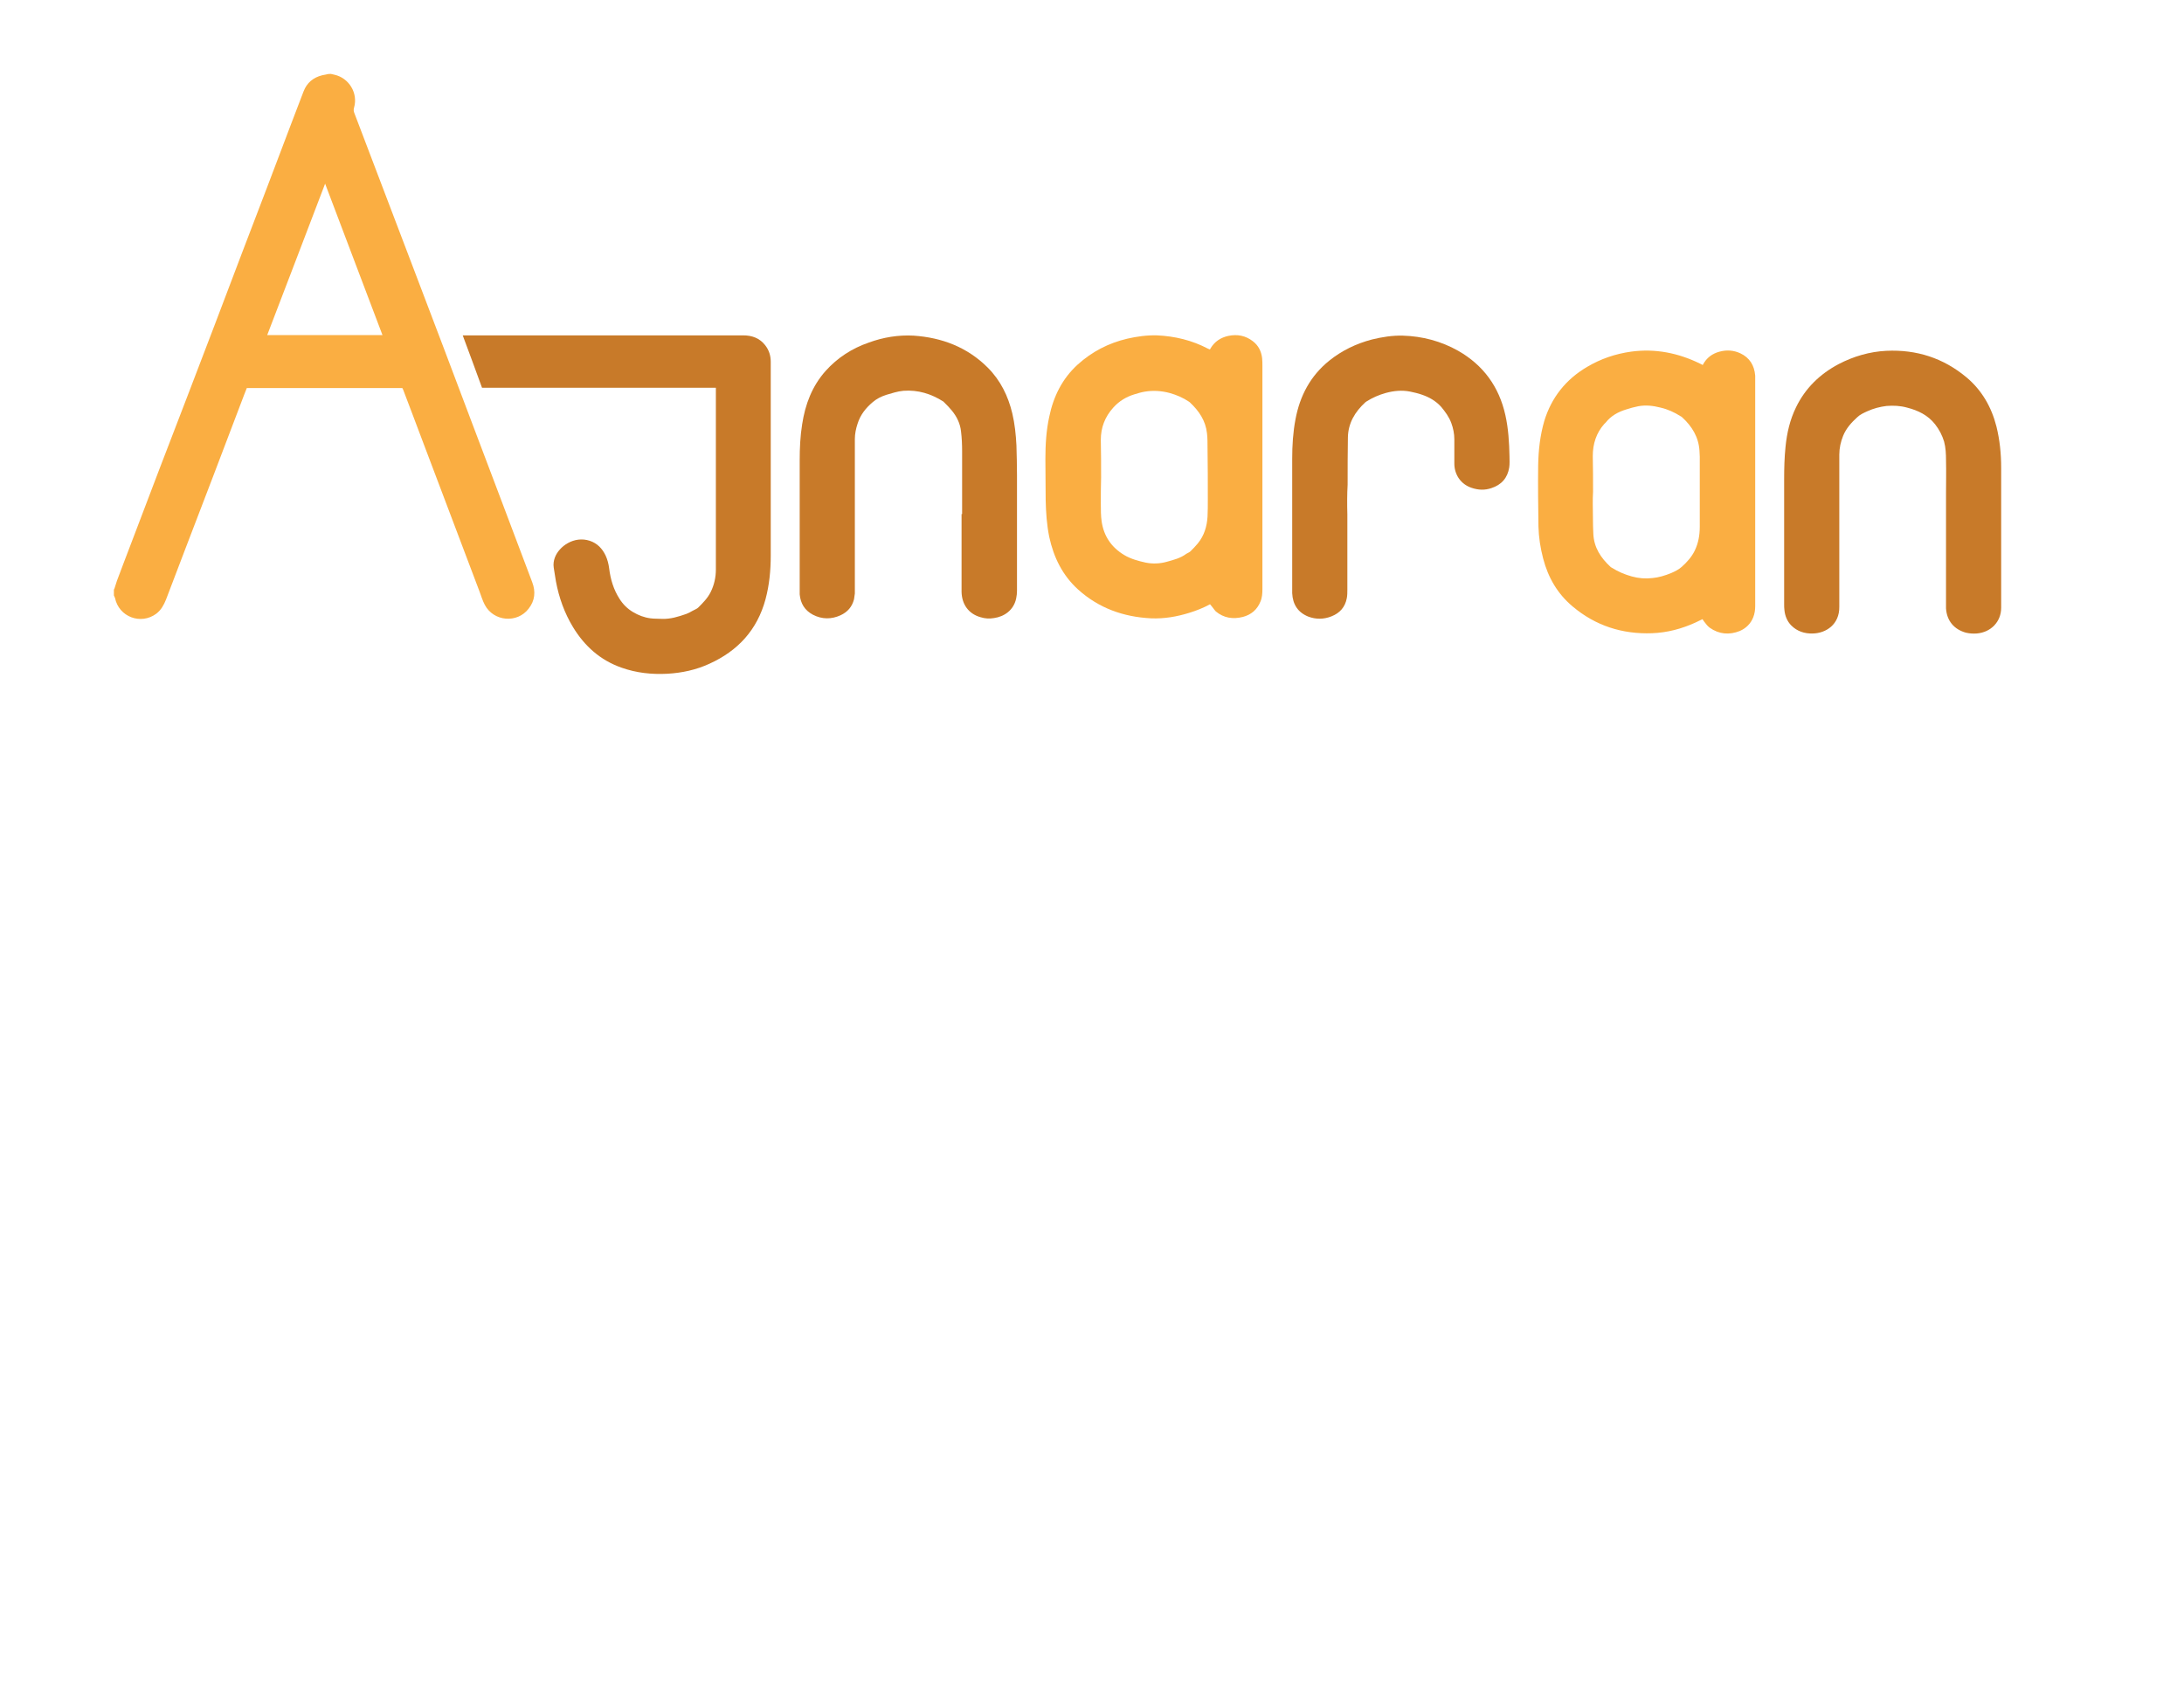 <?xml version="1.0" encoding="utf-8"?>
<!-- Generator: Adobe Illustrator 22.1.0, SVG Export Plug-In . SVG Version: 6.00 Build 0)  -->
<svg version="1.1" id="Layer_1" xmlns="http://www.w3.org/2000/svg" xmlns:xlink="http://www.w3.org/1999/xlink" x="0px" y="0px"
	 viewBox="0 0 792 612" style="enable-background:new 0 0 792 612;" xml:space="preserve">

<style type="text/css">
	.st0{fill:#FAAE42;}
	.st1{fill:#C87A29;}
</style>
<path class="st0" d="M120,26.8c0.4,0.1,0.9,0.2,1.3,0.3c5.3,1.2,8.6,6.7,7.1,11.9c-0.2,0.7-0.2,1.3,0.1,2c7.2,19,14.5,38,21.7,57
	c7.1,18.6,14.1,37.1,21.1,55.7c7.2,19.1,14.5,38.2,21.7,57.4c1.3,3.4,1,6.7-1.3,9.6c-4.1,5.4-12.7,4.7-15.9-1.4
	c-0.8-1.5-1.3-3.2-1.9-4.8c-6.9-18.2-13.8-36.5-20.7-54.7c-2.3-6.2-4.7-12.4-7-18.5c-0.1-0.2-0.2-0.4-0.3-0.6c-18.8,0-37.5,0-56.4,0
	c-0.6,1.6-1.3,3.2-1.9,4.9c-6.8,17.9-13.6,35.8-20.5,53.7c-2.3,6-4.6,12.1-6.9,18.1c-0.8,2-1.8,3.8-3.5,5.1
	c-5.6,4.2-13.6,1.2-15-5.7c-0.1-0.3-0.3-0.6-0.4-0.9c0-0.7,0-1.4,0-2.1c0.1-0.2,0.3-0.5,0.3-0.7c0.3-0.8,0.5-1.7,0.8-2.5
	c1.7-4.6,3.5-9.2,5.2-13.7c6.8-17.9,13.6-35.8,20.5-53.6c6.6-17.2,13.2-34.5,19.7-51.7c6-15.7,12-31.3,17.9-47
	c1.5-3.8,2.9-7.7,4.4-11.5c1.2-3.1,3.5-5,6.7-5.8c0.5-0.1,1-0.2,1.5-0.3C119,26.8,119.5,26.8,120,26.8z M117.9,66.6
	c-7,18.4-14,36.6-21,54.9c14,0,27.9,0,41.8,0C131.8,103.2,124.9,85,117.9,66.6z"/>
<path class="st1" d="M259.6,140.6c-28.3,0-56.5,0-84.8,0c-2.3-6.3-4.6-12.6-7-19c0.5,0,0.8,0,1.1,0c33.5,0,67.1,0,100.6,0
	c3.2,0,6,1,8,3.6c1.4,1.8,2,3.8,2,6c0,12.3,0,24.6,0,36.9c0,11.1,0,22.2,0,33.3c0,5.4-0.5,10.7-1.9,15.9c-3,11.1-10,18.7-20.4,23.4
	c-4.8,2.2-9.9,3.3-15.2,3.6c-5.7,0.3-11.2-0.3-16.6-2.2c-7.7-2.7-13.4-7.8-17.6-14.7c-3.1-5.1-5.1-10.7-6.2-16.6
	c-0.3-1.6-0.5-3.3-0.8-5c-0.2-1.2,0-2.5,0.4-3.6c1.5-4.1,7-8,12.7-6.1c2.7,0.9,4.5,2.8,5.7,5.3c0.7,1.5,1.1,3.1,1.3,4.7
	c0.5,4,1.6,7.7,3.8,11.1c1.2,1.9,2.8,3.5,4.8,4.7c2,1.2,4.1,2,6.4,2.3c1.4,0.2,2.8,0.1,4.2,0.2c3.1,0.1,5.9-0.8,8.8-1.8
	c0.8-0.3,1.5-0.7,2.2-1.1c0.7-0.4,1.6-0.7,2.1-1.2c1.7-1.7,3.4-3.4,4.5-5.6c1.3-2.6,1.9-5.4,1.9-8.2c0-6.2,0-12.3,0-18.5
	c0-0.5,0-1,0-1.5c0-14.8,0-29.6,0-44.3C259.6,141.5,259.6,141.1,259.6,140.6z"/>
<path class="st0" d="M438.8,219.1c-2.4,1.3-4.9,2.3-7.5,3.1c-4.5,1.4-9.1,2.2-13.9,2c-10-0.5-19-3.7-26.5-10.5
	c-5.6-5.1-8.8-11.6-10.4-19c-0.9-4.4-1.2-8.9-1.3-13.4c0-5-0.1-9.9-0.1-14.9c0-5.1,0.3-10.3,1.4-15.3c1.5-7.3,4.7-13.8,10.3-18.9
	c5.2-4.7,11.2-7.8,18-9.4c3.5-0.8,7.1-1.3,10.8-1.2c6.5,0.3,12.7,1.8,18.4,4.8c0.2,0.1,0.4,0.2,0.7,0.3c0.1-0.1,0.3-0.2,0.3-0.4
	c1.5-2.5,3.7-3.9,6.4-4.5c3.3-0.7,6.3-0.1,8.9,1.9c2.1,1.6,3.1,3.7,3.4,6.2c0.1,1,0.1,1.9,0.1,2.9c0,26.9,0,53.9,0,80.8
	c0,1.5-0.1,3.1-0.7,4.5c-1.2,3-3.4,4.8-6.4,5.6c-3.6,0.9-6.9,0.4-9.8-2C440.4,221.2,439.7,220.1,438.8,219.1z M399.3,173.1
	C399.3,173.1,399.3,173.1,399.3,173.1c-0.1,3.2-0.1,6.4-0.1,9.6c0,2.2,0,4.3,0.3,6.4c0.8,5.3,3.5,9.3,8.1,12.1
	c2.5,1.5,5.2,2.2,7.9,2.8c2.5,0.5,5.1,0.4,7.6-0.3c2.5-0.7,5-1.3,7.1-2.9c0.5-0.3,1.1-0.5,1.5-0.9c0.9-0.9,1.9-1.9,2.7-2.9
	c2.3-2.8,3.3-6.2,3.5-9.7c0.1-2,0.1-4,0.1-6.1c0-6.3,0-12.5-0.1-18.8c0-1.8,0-3.6-0.2-5.3c-0.5-4.6-2.9-8.1-6.2-11.2
	c-0.1-0.1-0.3-0.2-0.4-0.3c-2.1-1.4-4.4-2.4-6.9-3.1c-3-0.8-6-1-9-0.5c-1.3,0.2-2.6,0.6-3.9,1c-2.9,0.9-5.4,2.4-7.5,4.7
	c-3.1,3.4-4.6,7.3-4.6,11.8C399.3,164,399.3,168.6,399.3,173.1z"/>
<path class="st0" d="M617.5,132.3c1.3-2.5,3.4-4.1,6.1-4.8c2.6-0.7,5.1-0.5,7.5,0.6c3.4,1.6,5.1,4.4,5.4,8.1c0,0.2,0,0.5,0,0.7
	c0,27.6,0,55.3,0,82.9c0,1.4-0.2,2.7-0.7,4c-0.9,2.3-2.6,4-4.9,5c-3.8,1.5-7.5,1.2-10.9-1.2c-0.8-0.6-1.4-1.4-2-2.2
	c-0.2-0.2-0.4-0.6-0.6-0.9c-0.9,0.4-1.7,0.8-2.5,1.2c-5,2.3-10.3,3.7-15.8,3.9c-10.8,0.4-20.5-2.7-28.8-9.7
	c-5.5-4.6-8.9-10.5-10.7-17.4c-1-3.8-1.6-7.7-1.7-11.6c-0.1-7.4-0.2-14.9-0.1-22.3c0.1-5.4,0.7-10.7,2.2-15.9
	c2.6-8.6,7.9-15.2,15.6-19.7c4.9-2.9,10.2-4.7,15.9-5.5c8.8-1.2,17.2,0.5,25.1,4.4c0.2,0.1,0.4,0.2,0.6,0.3
	C617.3,132.3,617.3,132.3,617.5,132.3z M577.7,178.3C577.7,178.3,577.7,178.3,577.7,178.3c-0.1,1.4-0.1,2.9-0.1,4.3
	c0.1,3.6,0,7.3,0.2,10.9c0.2,5,2.7,8.8,6.3,12.1c0.1,0.1,0.3,0.2,0.5,0.3c2.2,1.4,4.6,2.4,7.1,3.1c2.5,0.7,5,0.9,7.5,0.6
	c2.3-0.2,4.6-0.9,6.8-1.8c1.4-0.6,2.8-1.3,3.9-2.3c1.9-1.7,3.6-3.6,4.7-5.9c1.3-2.7,1.8-5.6,1.8-8.6c0-8.5,0-16.9,0-25.4
	c0-0.7-0.1-1.4-0.1-2.1c-0.3-5-2.7-8.9-6.3-12.2c-0.2-0.2-0.4-0.3-0.6-0.4c-2.2-1.4-4.6-2.5-7.2-3.1c-2.7-0.7-5.4-1-8.1-0.5
	c-1.5,0.3-3,0.7-4.5,1.2c-2.9,0.9-5.4,2.3-7.3,4.7c-0.2,0.2-0.4,0.4-0.6,0.6c-1.4,1.6-2.4,3.3-3.1,5.3c-0.7,2-1,4.1-1,6.3
	C577.7,169.6,577.7,174,577.7,178.3z"/>
<path class="st1" d="M348.9,186.4c0-7.6,0-15.2,0-22.8c0-2.4-0.1-4.8-0.4-7.2c-0.3-2.8-1.5-5.3-3.3-7.5c-0.8-1-1.7-1.9-2.6-2.8
	c-0.2-0.2-0.3-0.3-0.5-0.5c-4.4-2.8-9.2-4.3-14.5-3.9c-2.2,0.2-4.2,0.9-6.3,1.5c-1.8,0.6-3.4,1.4-4.8,2.6c-2.5,2.1-4.5,4.6-5.5,7.8
	c-0.6,1.8-1,3.7-1,5.6c0,5.7,0,11.3,0,17c0,12.6,0,25.2,0,37.8c0,0.4,0,0.8,0,1.2c-0.1,0.7-0.2,1.4-0.3,2.1
	c-0.7,2.7-2.3,4.6-4.9,5.8c-3.3,1.5-6.7,1.5-10-0.2c-3-1.6-4.5-4.1-4.8-7.4c0-0.5,0-1,0-1.4c0-15.7,0-31.5,0-47.2
	c0-4.4,0.2-8.8,0.9-13.1c1.1-7.2,3.6-13.8,8.5-19.3c4.3-4.8,9.6-8.2,15.7-10.3c5.2-1.9,10.7-2.8,16.2-2.5
	c10.3,0.7,19.5,4.2,26.9,11.6c4.6,4.6,7.4,10.3,8.9,16.6c0.9,3.8,1.3,7.7,1.5,11.6c0.1,3.6,0.2,7.2,0.2,10.8c0,14,0,27.9,0,41.9
	c0,0.9-0.1,1.9-0.3,2.8c-0.9,4.3-4.4,6.6-8,7.1c-1.7,0.3-3.3,0.2-4.9-0.3c-4.3-1.2-6.8-4.6-6.9-9.2c0-0.3,0-0.5,0-0.8
	c0-9.1,0-18.2,0-27.4C348.9,186.4,348.9,186.4,348.9,186.4z"/>
<path class="st1" d="M705.7,191.9c0-4.3,0-8.6,0-12.9c0-4,0.1-8,0-12c0-2.3-0.1-4.7-0.7-6.9c-0.7-2.3-1.8-4.4-3.3-6.3
	c-2.6-3.3-6.2-5-10.1-6c-2.5-0.7-5-0.8-7.5-0.6c-2.4,0.3-4.7,0.9-6.9,1.9c-1.3,0.6-2.7,1.2-3.7,2.2c-2.1,1.9-4,4-5.1,6.7
	c-0.9,2.2-1.4,4.5-1.4,6.9c0,5.3,0,10.6,0,15.9c0,11.1,0,22.3,0,33.4c0,1.9,0,3.8,0,5.8c0.1,6.4-4.8,9.6-9.6,9.7
	c-3,0.1-5.7-0.8-7.8-2.9c-1.5-1.5-2.3-3.5-2.5-5.6c-0.1-0.7-0.1-1.4-0.1-2.1c0-15.1,0-30.2,0-45.4c0-3.9,0.1-7.8,0.5-11.7
	c0.5-5,1.6-9.8,3.8-14.3c3.4-7,8.7-12.1,15.5-15.7c5.4-2.8,11.2-4.5,17.3-4.8c10.9-0.5,20.6,2.6,29,9.6c5.6,4.7,9.1,10.8,10.9,17.9
	c1.2,4.9,1.7,9.8,1.7,14.9c0,16.9,0,33.9,0,50.8c0,5-3.7,8.9-8.9,9.3c-1.3,0.1-2.6,0-3.9-0.3c-4.3-1.2-6.9-4.3-7.2-8.8
	c0-0.5,0-1,0-1.5C705.7,210,705.7,201,705.7,191.9C705.7,191.9,705.7,191.9,705.7,191.9z"/>
<path class="st1" d="M488.6,186.5c0,9.1,0,18.2,0,27.3c0,1,0,2.1-0.2,3.1c-0.6,3.2-2.5,5.4-5.6,6.6c-2.8,1.1-5.6,1.1-8.3,0.1
	c-3.8-1.5-5.7-4.4-5.9-8.5c0-0.3,0-0.5,0-0.8c0-16,0-32,0-48c0-4.8,0.3-9.6,1.2-14.3c1.6-8.5,5.4-15.7,12.2-21.2
	c4.6-3.7,9.8-6.2,15.5-7.7c3.7-0.9,7.4-1.5,11.2-1.4c7.1,0.2,13.9,2,20.1,5.5c9.1,5.2,14.8,13,17.1,23.3c1.1,4.9,1.4,10,1.5,15
	c0,1.3,0.1,2.7-0.1,4c-0.6,3.8-2.8,6.3-6.5,7.5c-2.4,0.8-4.7,0.7-7.1-0.1c-4-1.3-6.4-4.9-6.3-9.1c0-2.8,0-5.7,0-8.5
	c0-2-0.4-4-1.1-5.9c-0.8-2.2-2.2-4.1-3.7-5.9c-1.9-2.1-4.3-3.5-7-4.4c-1.4-0.5-2.8-0.8-4.2-1.1c-3-0.6-6-0.3-8.9,0.5
	c-2.5,0.7-4.8,1.7-7,3.1c-0.1,0.1-0.3,0.2-0.4,0.3c-3.7,3.4-6.2,7.5-6.3,12.7c-0.1,5.7-0.1,11.4-0.1,17.1
	C488.5,179.2,488.5,182.9,488.6,186.5C488.6,186.5,488.6,186.5,488.6,186.5z"/>
</svg>
